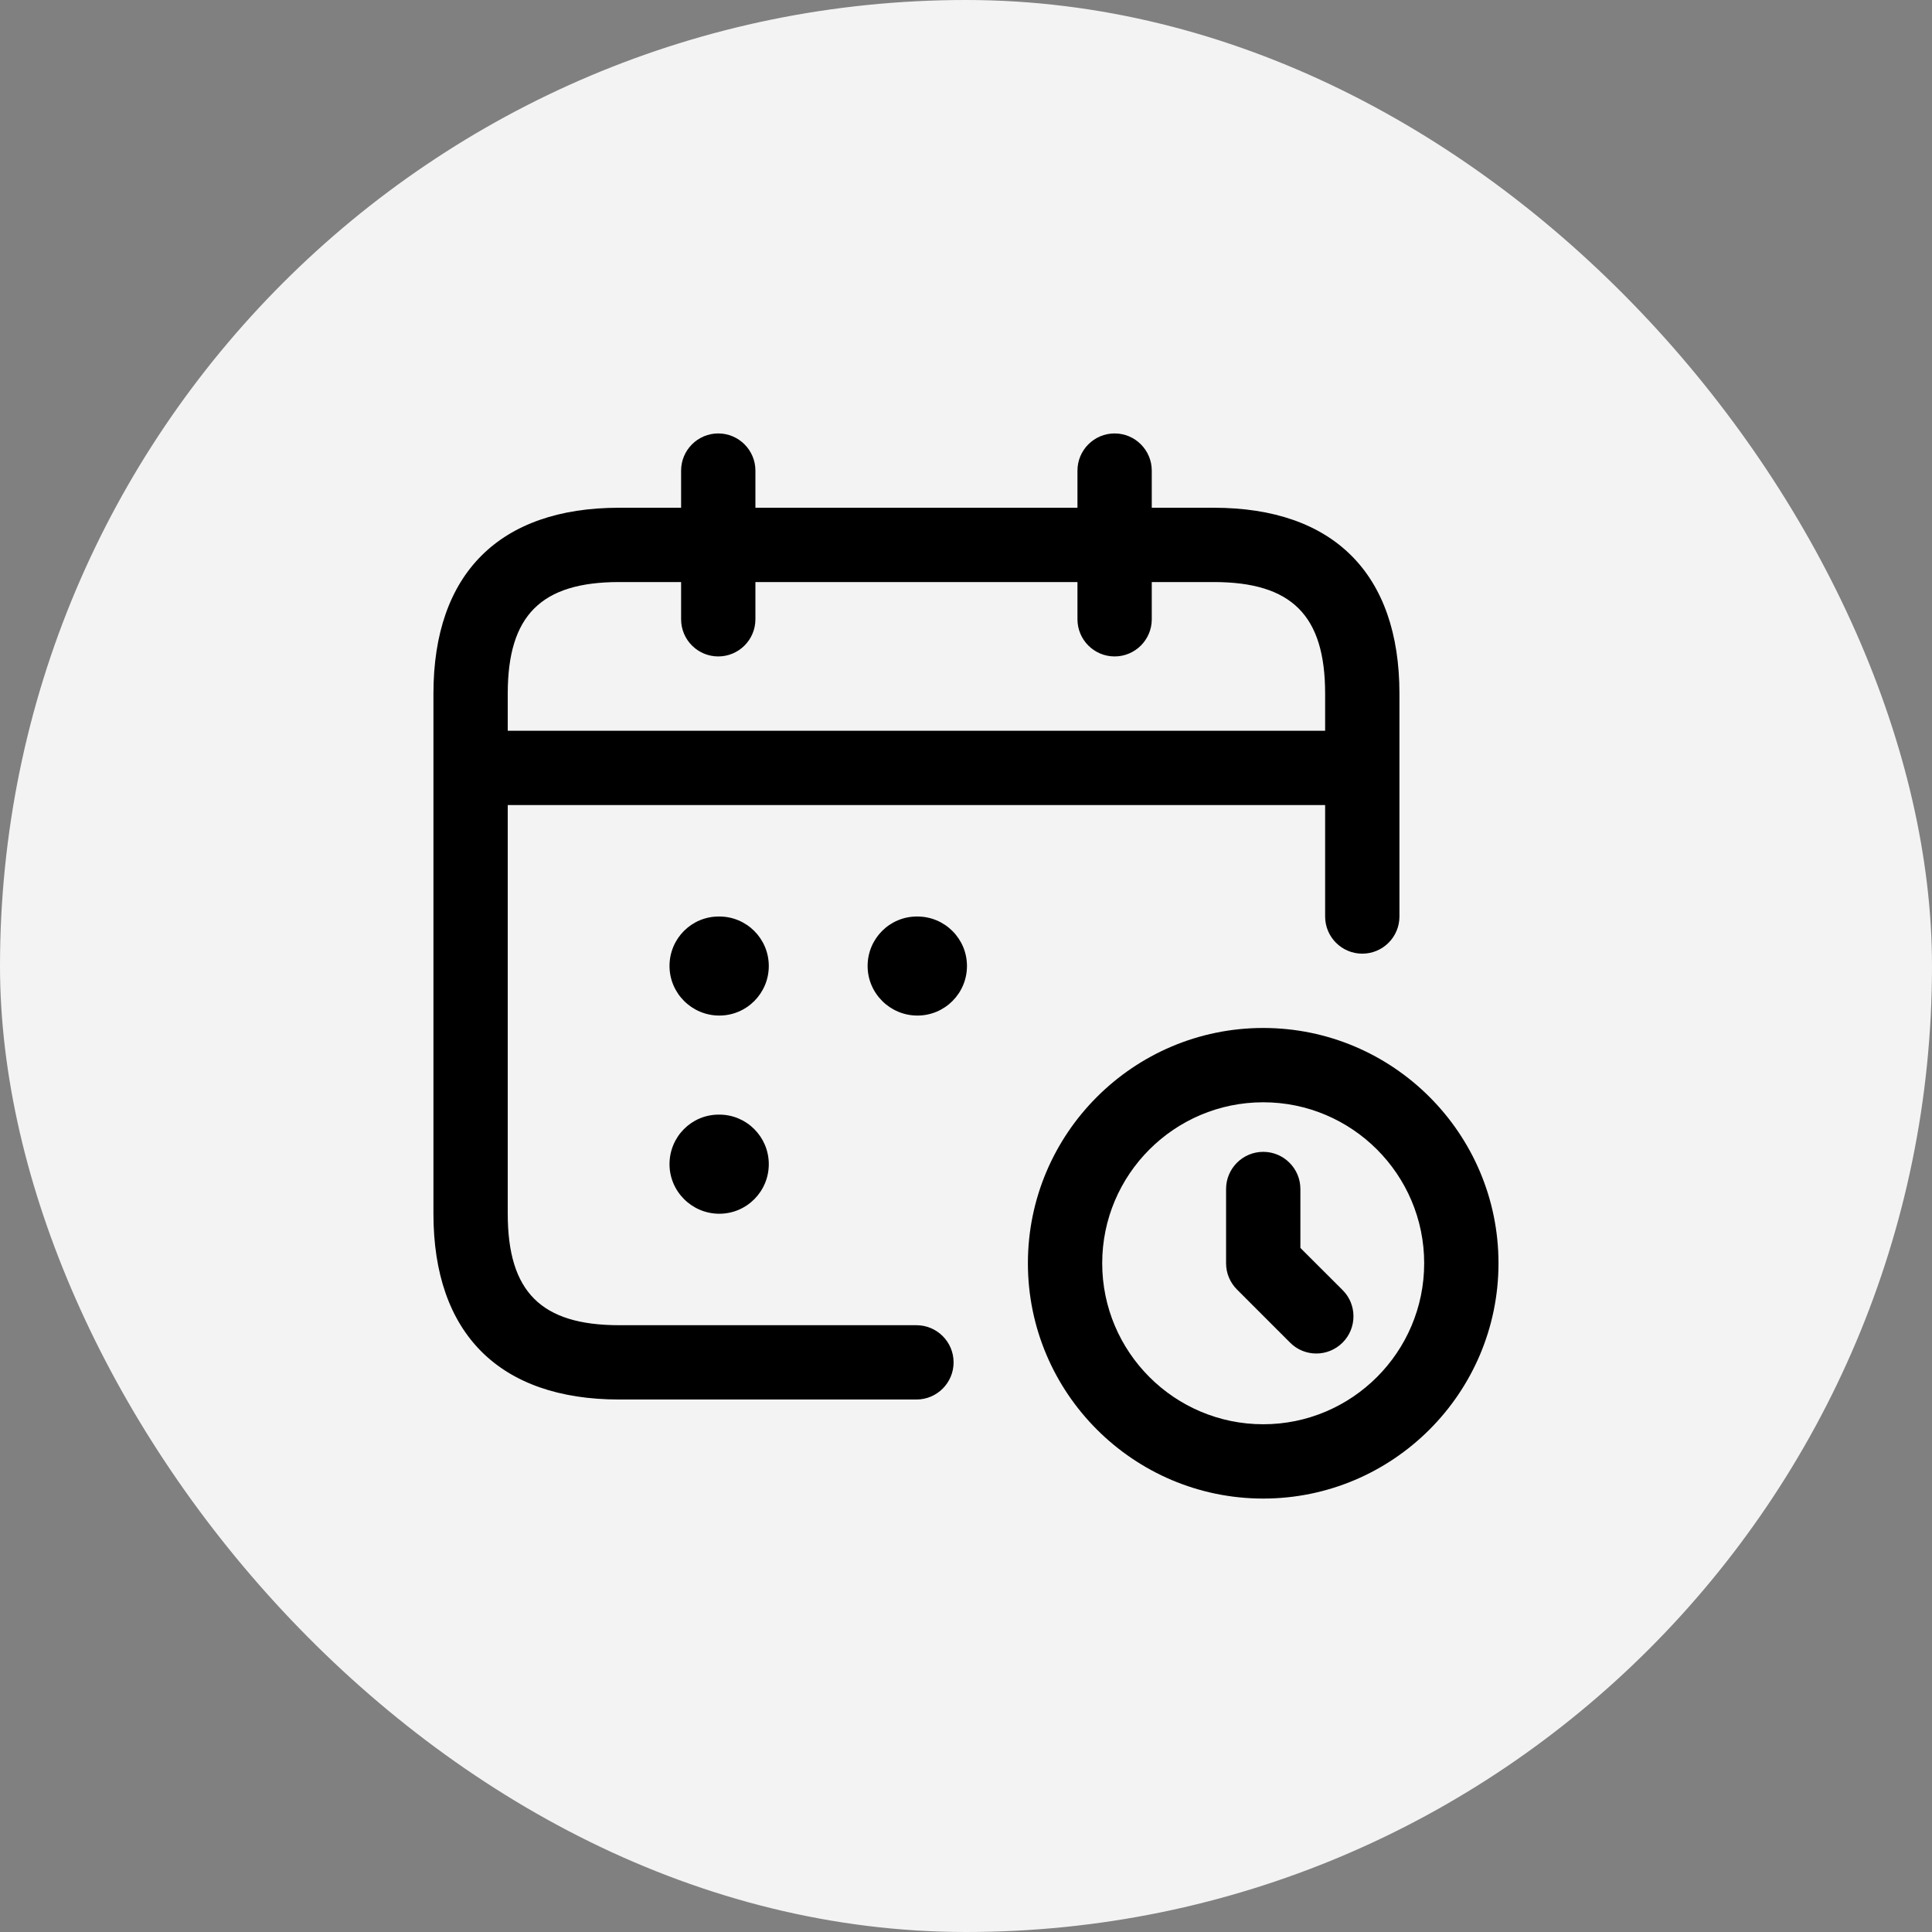 <svg width="26" height="26" viewBox="0 0 26 26" fill="none" xmlns="http://www.w3.org/2000/svg">
<rect x="0" y="0" width="26" height="26" fill="#808080" stroke="none"/>
<rect width="26" height="26" rx="13" fill="#F3F3F3"/>
<path d="M12.333 17.834H8.333C7.282 17.834 6.833 17.385 6.833 16.334V10.834H17.833V12.334C17.833 12.61 18.057 12.834 18.333 12.834C18.609 12.834 18.833 12.61 18.833 12.334V9.334C18.833 7.721 17.945 6.833 16.333 6.833H15.5V6.333C15.5 6.058 15.276 5.833 15 5.833C14.724 5.833 14.5 6.058 14.5 6.333V6.833H10.166V6.333C10.166 6.058 9.942 5.833 9.666 5.833C9.39 5.833 9.166 6.058 9.166 6.333V6.833H8.333C6.721 6.833 5.833 7.721 5.833 9.334V16.334C5.833 17.945 6.721 18.834 8.333 18.834H12.333C12.609 18.834 12.833 18.61 12.833 18.334C12.833 18.058 12.609 17.834 12.333 17.834ZM8.333 7.833H9.166V8.334C9.166 8.61 9.39 8.834 9.666 8.834C9.942 8.834 10.166 8.61 10.166 8.334V7.833H14.5V8.334C14.5 8.61 14.724 8.834 15 8.834C15.276 8.834 15.5 8.61 15.5 8.334V7.833H16.333C17.384 7.833 17.833 8.282 17.833 9.334V9.834H6.833V9.334C6.833 8.282 7.282 7.833 8.333 7.833ZM10.346 13C10.346 13.368 10.048 13.667 9.68 13.667C9.312 13.667 9.01 13.368 9.01 13C9.01 12.632 9.305 12.334 9.673 12.334H9.68C10.048 12.334 10.346 12.632 10.346 13ZM13.013 13C13.013 13.368 12.715 13.667 12.346 13.667C11.978 13.667 11.676 13.368 11.676 13C11.676 12.632 11.972 12.334 12.34 12.334H12.346C12.714 12.334 13.013 12.632 13.013 13ZM17 13.834C15.254 13.834 13.833 15.254 13.833 17C13.833 18.746 15.254 20.167 17 20.167C18.746 20.167 20.166 18.746 20.166 17C20.166 15.254 18.746 13.834 17 13.834ZM17 19.167C15.805 19.167 14.833 18.195 14.833 17C14.833 15.806 15.805 14.834 17 14.834C18.194 14.834 19.166 15.806 19.166 17C19.166 18.195 18.194 19.167 17 19.167ZM10.346 15.667C10.346 16.035 10.048 16.334 9.68 16.334C9.312 16.334 9.01 16.035 9.01 15.667C9.01 15.299 9.305 15 9.673 15H9.68C10.048 15 10.346 15.299 10.346 15.667ZM18.068 17.361C18.263 17.555 18.263 17.873 18.068 18.068C17.97 18.166 17.842 18.215 17.714 18.215C17.586 18.215 17.458 18.166 17.361 18.068L16.647 17.354C16.553 17.26 16.5 17.134 16.5 17.001V16.001C16.5 15.725 16.724 15.501 17 15.501C17.276 15.501 17.5 15.725 17.5 16.001V16.794L18.068 17.361Z" fill="black"/>
</svg>
